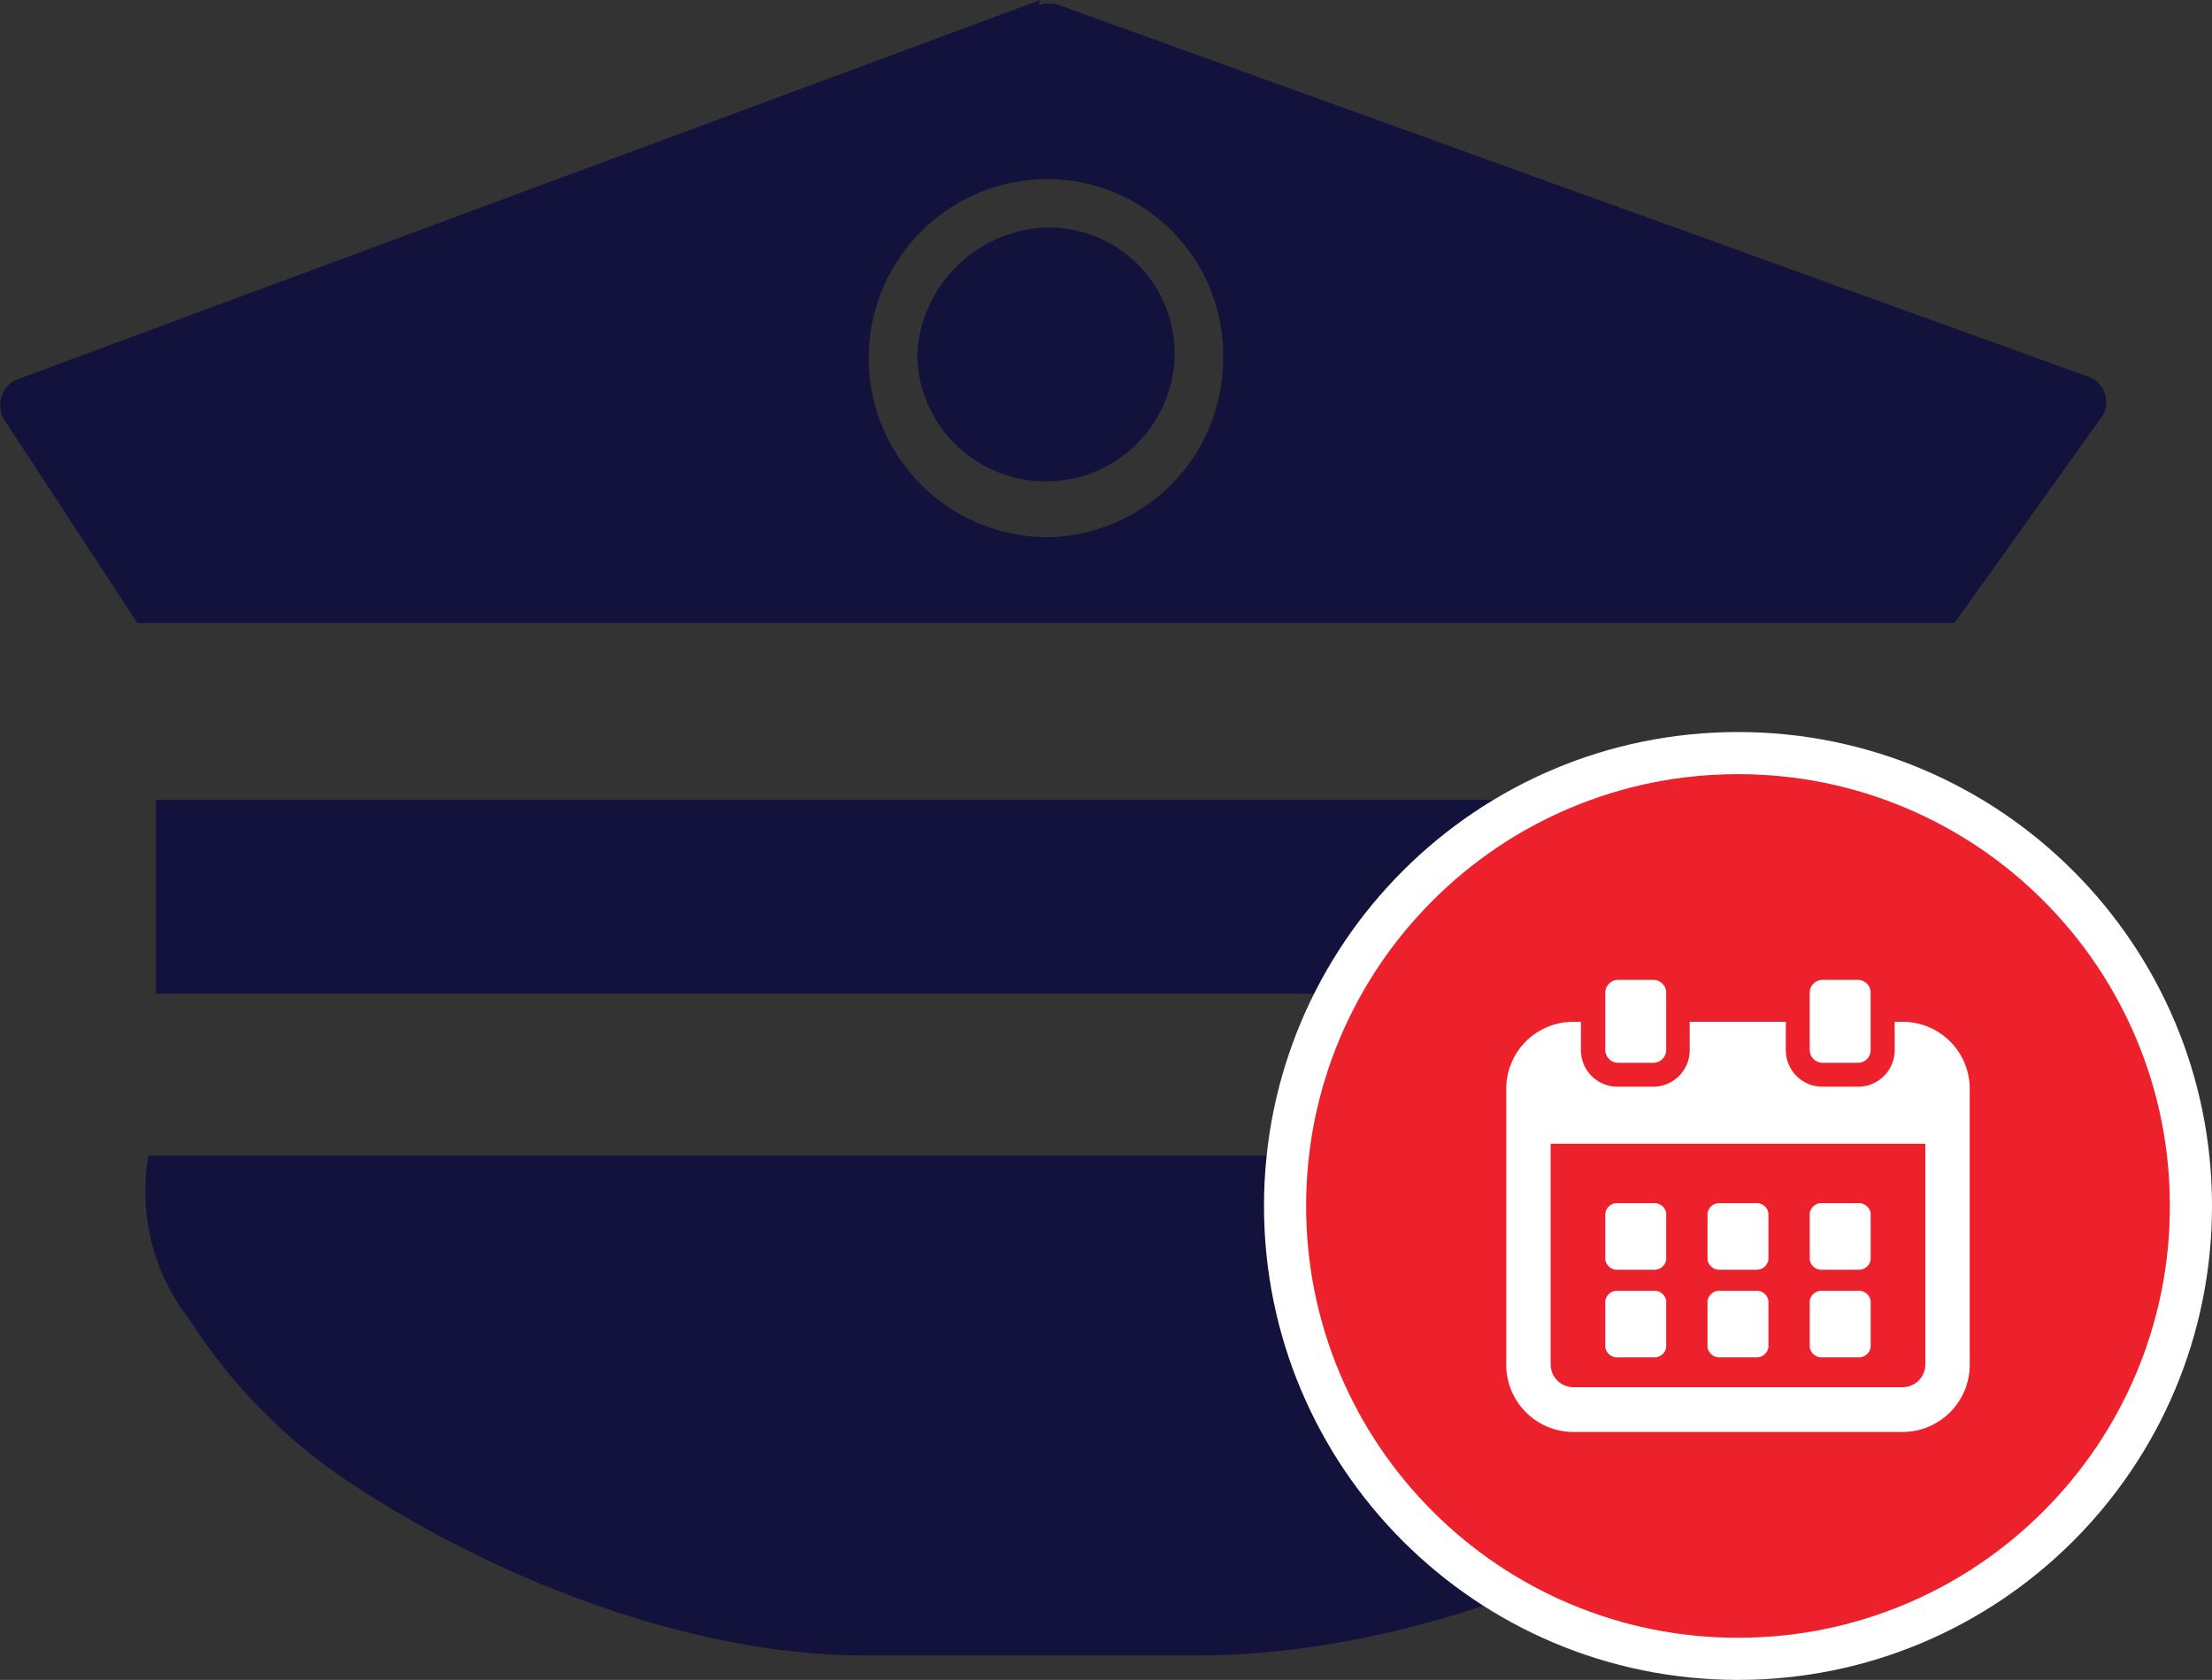 <svg xmlns="http://www.w3.org/2000/svg" width="105" height="79.753" viewBox="0 0 105 79.753">
  <rect x="0" y="0" width="105" height="79.753" fill="#333333" stroke="none"/>
  <g id="Group_3155" data-name="Group 3155" transform="translate(-999 -662.888)">
    <path id="Path_3449" data-name="Path 3449" d="M236.473,118.947H237l49.063,17.712a1.294,1.294,0,0,1,.709,1.771l-7.085,9.919H193.432l-6.376-9.742a1.376,1.376,0,0,1,.531-1.771L236.3,118.77c-.175.354,0,.177.175.177h0Zm.175,8.325a8.5,8.5,0,1,0,0,17,8.468,8.468,0,0,0,8.324-8.5,8.355,8.355,0,0,0-8.324-8.5Zm0,2.3a5.972,5.972,0,0,1,6.022,6.022,6.111,6.111,0,0,1-12.221,0,6.362,6.362,0,0,1,6.2-6.022ZM278.8,156.739v9.21H194.316v-9.21Zm0,17.068a9.242,9.242,0,0,1-1.063,7.085,33.834,33.834,0,0,1-7.971,7.971c-6.908,4.782-16.827,8.5-26.037,8.5H227.97c-7.97,0-17-3.365-24.089-7.97a26.271,26.271,0,0,1-7.97-7.971,9.864,9.864,0,0,1-1.949-7.793H278.8v.177Z" transform="translate(812.087 544.118)" fill="#12123c"/>
    <g id="Path_3450" data-name="Path 3450" transform="translate(1059 697.641)" fill="#ed212b">
      <path d="M 22.5 44 C 19.597 44 16.782 43.432 14.132 42.311 C 11.571 41.228 9.272 39.678 7.297 37.703 C 5.322 35.728 3.772 33.429 2.689 30.868 C 1.568 28.218 1 25.403 1 22.5 C 1 19.597 1.568 16.782 2.689 14.132 C 3.772 11.571 5.322 9.272 7.297 7.297 C 9.272 5.322 11.571 3.772 14.132 2.689 C 16.782 1.568 19.597 1 22.5 1 C 25.403 1 28.218 1.568 30.868 2.689 C 33.429 3.772 35.728 5.322 37.703 7.297 C 39.678 9.272 41.228 11.571 42.311 14.132 C 43.432 16.782 44 19.597 44 22.5 C 44 25.403 43.432 28.218 42.311 30.868 C 41.228 33.429 39.678 35.728 37.703 37.703 C 35.728 39.678 33.429 41.228 30.868 42.311 C 28.218 43.432 25.403 44 22.5 44 Z" stroke="none"/>
      <path d="M 22.5 2 C 19.732 2 17.047 2.542 14.521 3.61 C 12.08 4.643 9.888 6.121 8.004 8.004 C 6.121 9.888 4.643 12.08 3.61 14.521 C 2.542 17.047 2 19.732 2 22.5 C 2 25.268 2.542 27.953 3.61 30.479 C 4.643 32.92 6.121 35.112 8.004 36.996 C 9.888 38.879 12.08 40.357 14.521 41.39 C 17.047 42.458 19.732 43 22.5 43 C 25.268 43 27.953 42.458 30.479 41.39 C 32.92 40.357 35.112 38.879 36.996 36.996 C 38.879 35.112 40.357 32.92 41.39 30.479 C 42.458 27.953 43 25.268 43 22.5 C 43 19.732 42.458 17.047 41.39 14.521 C 40.357 12.08 38.879 9.888 36.996 8.004 C 35.112 6.121 32.92 4.643 30.479 3.61 C 27.953 2.542 25.268 2 22.5 2 M 22.5 0 C 34.926 0 45 10.074 45 22.5 C 45 34.926 34.926 45 22.5 45 C 10.074 45 0 34.926 0 22.5 C 0 10.074 10.074 0 22.5 0 Z" stroke="none" fill="#fff"/>
    </g>
    <path id="Path_3451" data-name="Path 3451" d="M25.093,7.637H23.4a.613.613,0,0,1-.6-.6V4.3a.613.613,0,0,1,.6-.6h1.691a.613.613,0,0,1,.6.6V7.035A.6.6,0,0,1,25.093,7.637Z" transform="translate(1062.104 705.707)" fill="#fff"/>
    <path id="Path_3452" data-name="Path 3452" d="M66.993,7.637H65.3a.613.613,0,0,1-.6-.6V4.3a.613.613,0,0,1,.6-.6h1.691a.613.613,0,0,1,.6.6V7.035A.613.613,0,0,1,66.993,7.637Z" transform="translate(1010.501 705.707)" fill="#fff"/>
    <path id="Path_3453" data-name="Path 3453" d="M66.993,6.86H65.3a.563.563,0,0,1-.6-.483V4.183a.563.563,0,0,1,.6-.483h1.691a.563.563,0,0,1,.6.483V6.377A.563.563,0,0,1,66.993,6.86Z" transform="translate(1010.501 720.468)" fill="#fff"/>
    <path id="Path_3454" data-name="Path 3454" d="M66.993,6.86H65.3a.563.563,0,0,1-.6-.483V4.183a.563.563,0,0,1,.6-.483h1.691a.563.563,0,0,1,.6.483V6.377A.563.563,0,0,1,66.993,6.86Z" transform="translate(1010.501 716.308)" fill="#fff"/>
    <path id="Path_3455" data-name="Path 3455" d="M66.993,6.86H65.3a.563.563,0,0,1-.6-.483V4.183a.563.563,0,0,1,.6-.483h1.691a.563.563,0,0,1,.6.483V6.377A.563.563,0,0,1,66.993,6.86Z" transform="translate(1015.353 720.468)" fill="#fff"/>
    <path id="Path_3456" data-name="Path 3456" d="M66.993,6.86H65.3a.563.563,0,0,1-.6-.483V4.183a.563.563,0,0,1,.6-.483h1.691a.563.563,0,0,1,.6.483V6.377A.563.563,0,0,1,66.993,6.86Z" transform="translate(1015.353 716.308)" fill="#fff"/>
    <path id="Path_3457" data-name="Path 3457" d="M66.993,6.86H65.3a.563.563,0,0,1-.6-.483V4.183a.563.563,0,0,1,.6-.483h1.691a.563.563,0,0,1,.6.483V6.377A.563.563,0,0,1,66.993,6.86Z" transform="translate(1020.205 720.468)" fill="#fff"/>
    <path id="Path_3458" data-name="Path 3458" d="M66.993,6.86H65.3a.563.563,0,0,1-.6-.483V4.183a.563.563,0,0,1,.6-.483h1.691a.563.563,0,0,1,.6.483V6.377A.563.563,0,0,1,66.993,6.86Z" transform="translate(1020.205 716.308)" fill="#fff"/>
    <path id="Path_3459" data-name="Path 3459" d="M5.673,12.3h.371v1.343A1.734,1.734,0,0,0,7.78,15.38H9.471a1.734,1.734,0,0,0,1.737-1.737V12.3h4.562v1.343a1.734,1.734,0,0,0,1.737,1.737H19.2a1.734,1.734,0,0,0,1.737-1.737V12.3H21.3a3.182,3.182,0,0,1,3.2,3.173V28.6a3.192,3.192,0,0,1-3.173,3.173H5.673A3.192,3.192,0,0,1,2.5,28.6V15.473A3.177,3.177,0,0,1,5.673,12.3ZM4.607,28.58a1.078,1.078,0,0,0,1.065,1.065H21.327a1.078,1.078,0,0,0,1.065-1.065V18.089H4.607Z" transform="translate(1068 699.099)" fill="#fff"/>
  </g>
</svg>
